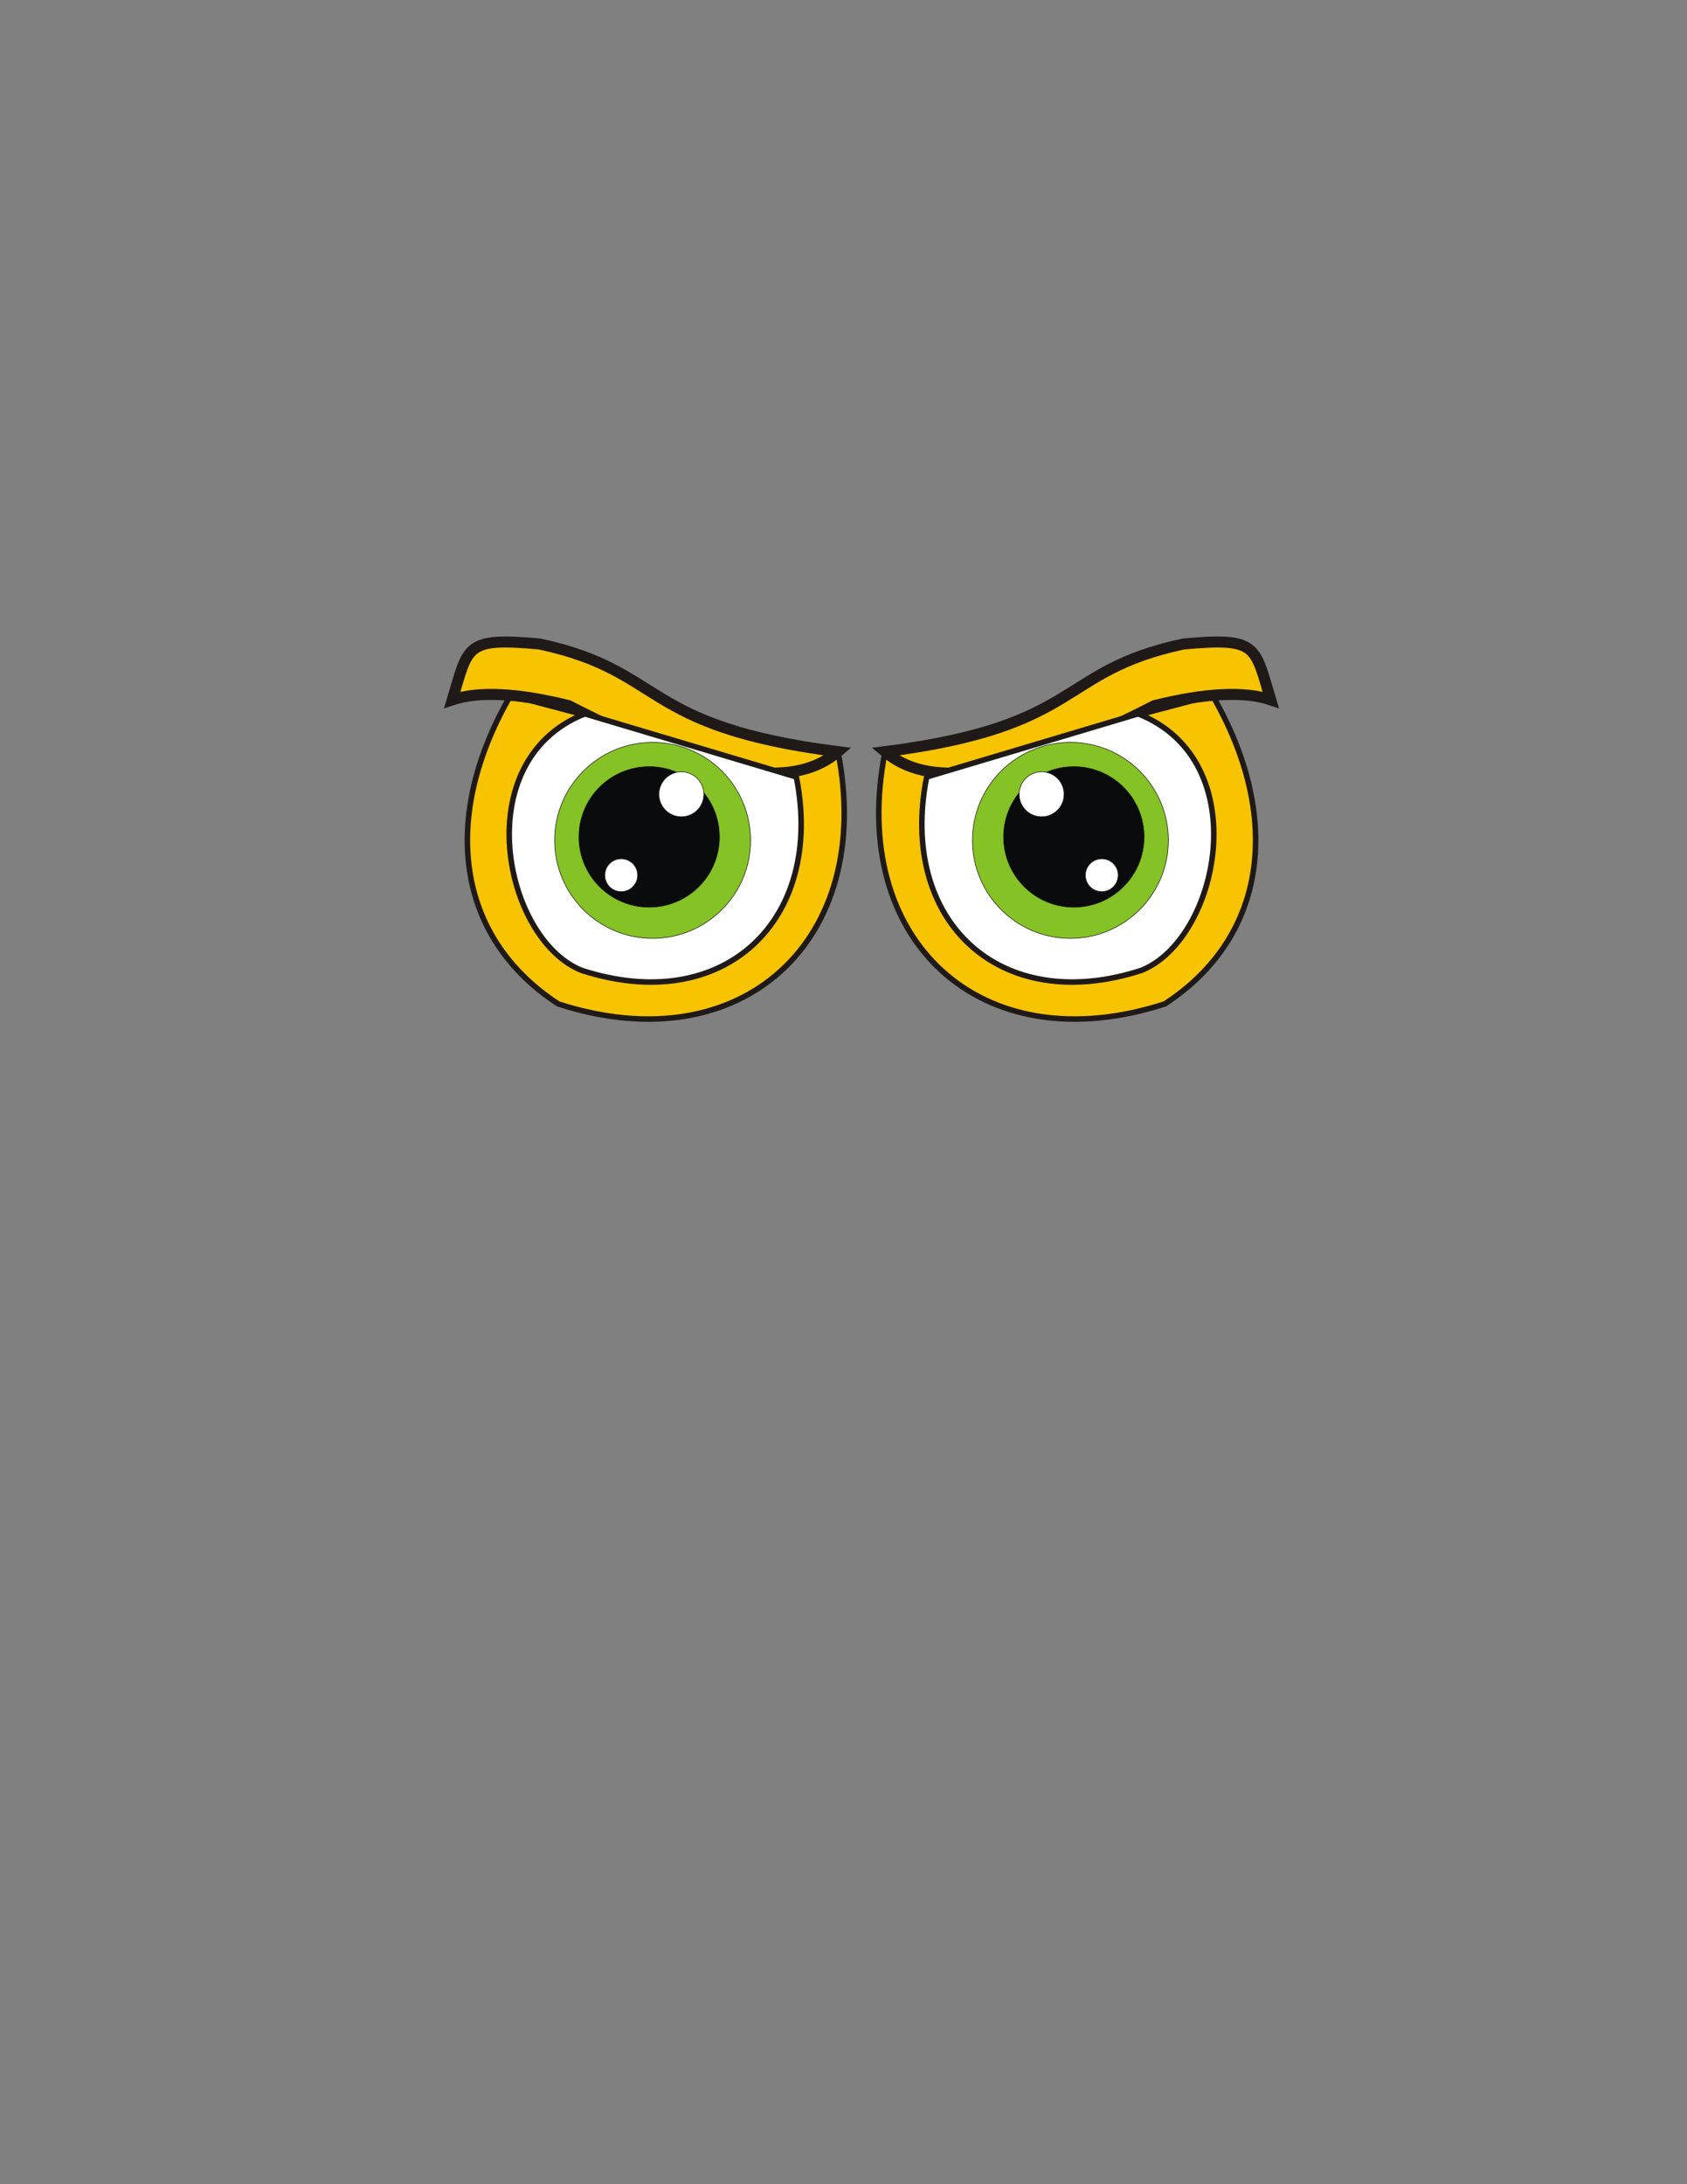 <?xml version="1.0" encoding="UTF-8"?>
<!DOCTYPE svg PUBLIC "-//W3C//DTD SVG 1.1//EN" "http://www.w3.org/Graphics/SVG/1.1/DTD/svg11.dtd">
<!-- Creator: CorelDRAW -->
<svg xmlns="http://www.w3.org/2000/svg" xml:space="preserve" width="215.9mm" height="279.4mm" style="shape-rendering:geometricPrecision; text-rendering:geometricPrecision; image-rendering:optimizeQuality; fill-rule:evenodd; clip-rule:evenodd"
viewBox="0 0 215.9 279.4">
 <rect x="0" y="0" width="215.9" height="279.4" fill="#808080" stroke="none"/>
 <defs>
  <style type="text/css">
   <![CDATA[
    .str0 {stroke:#1F1A17;stroke-width:0.076}
    .str1 {stroke:#1F1A17;stroke-width:0.706}
    .str2 {stroke:#1F1A17;stroke-width:1.411}
    .fil3 {fill:#0A0B0C}
    .fil2 {fill:#84C225}
    .fil0 {fill:#F8C300}
    .fil1 {fill:white}
   ]]>
  </style>
 </defs>
 <g id="cuerpo">
  <path class="fil0 str0" d="M155.16 88.944l-10.092 2.665c-16.564,8.127 -26.802,9.241 -31.799,4.544 -4.758,24.016 12.173,39.928 35.802,32.266 13.178,-8.591 15.061,-23.96 6.09,-39.475z"/>
  <path class="fil0 str0" d="M65.349 88.944l10.092 2.665c16.564,8.127 26.802,9.241 31.799,4.544 4.758,24.016 -12.173,39.928 -35.802,32.266 -13.178,-8.591 -15.061,-23.96 -6.09,-39.475z"/>
  <path class="fil0 str0" d="M162.625 89.523c-2.076,-6.87 -1.61,-8.021 -11.174,-7.143 -16.239,3.479 -12.677,10.523 -38.183,13.773 5.131,4.397 14.805,4.25 34.476,-5.893 6.532,-1.621 11.492,-1.866 14.881,-0.737z"/>
  <path class="fil0 str1" d="M155.16 88.944l-10.092 2.665c-16.564,8.127 -26.802,9.241 -31.799,4.544 -4.758,24.016 12.173,39.928 35.802,32.266 13.178,-8.591 15.061,-23.96 6.09,-39.475z"/>
  <path class="fil1 str0" d="M145.664 91.314l-27.07 8.076c-3.649,18.419 9.336,30.622 27.458,24.746 9.96,-3.937 14.743,-26.816 -0.388,-32.822z"/>
  <circle class="fil2 str0" cx="136.989" cy="107.498" r="12.537"/>
  <circle class="fil3 str0" cx="137.427" cy="107.059" r="8.991"/>
  <circle class="fil1 str0" cx="133.306" cy="101.604" r="2.876"/>
  <circle class="fil1 str0" cx="141.005" cy="111.956" r="2.101"/>
  <path class="fil0 str0" d="M57.883 89.523c2.076,-6.87 1.61,-8.021 11.174,-7.143 16.239,3.479 12.677,10.523 38.183,13.773 -5.131,4.397 -14.805,4.25 -34.476,-5.893 -6.532,-1.621 -11.492,-1.866 -14.881,-0.737z"/>
  <path class="fil0 str1" d="M65.349 88.944l10.092 2.665c16.564,8.127 26.802,9.241 31.799,4.544 4.758,24.016 -12.173,39.928 -35.802,32.266 -13.178,-8.591 -15.061,-23.96 -6.09,-39.475z"/>
  <path class="fil1 str0" d="M74.844 91.314l27.07 8.076c3.649,18.419 -9.336,30.622 -27.458,24.746 -9.96,-3.937 -14.744,-26.816 0.388,-32.822z"/>
  <circle class="fil2 str0" cx="83.52" cy="107.498" r="12.537"/>
  <circle class="fil3 str0" cx="83.081" cy="107.059" r="8.991"/>
  <circle class="fil1 str0" cx="87.203" cy="101.604" r="2.876"/>
  <circle class="fil1 str0" cx="79.503" cy="111.956" r="2.101"/>
  <path class="fil0 str2" d="M162.625 89.523c-2.076,-6.87 -1.61,-8.021 -11.174,-7.143 -16.239,3.479 -12.677,10.523 -38.183,13.773 5.131,4.397 14.805,4.25 34.476,-5.893 6.532,-1.621 11.492,-1.866 14.881,-0.737z"/>
  <path class="fil1 str1" d="M145.664 91.314l-27.07 8.076c-3.649,18.419 9.336,30.622 27.458,24.746 9.96,-3.937 14.743,-26.816 -0.388,-32.822z"/>
  <circle class="fil2 str0" cx="136.989" cy="107.498" r="12.537"/>
  <circle class="fil3 str0" cx="137.427" cy="107.059" r="8.991"/>
  <circle class="fil1 str0" cx="133.306" cy="101.604" r="2.876"/>
  <circle class="fil1 str0" cx="141.005" cy="111.956" r="2.101"/>
  <path class="fil0 str2" d="M57.883 89.523c2.076,-6.87 1.61,-8.021 11.174,-7.143 16.239,3.479 12.677,10.523 38.183,13.773 -5.131,4.397 -14.805,4.25 -34.476,-5.893 -6.532,-1.621 -11.492,-1.866 -14.881,-0.737z"/>
  <path class="fil1 str1" d="M74.844 91.314l27.07 8.076c3.649,18.419 -9.336,30.622 -27.458,24.746 -9.96,-3.937 -14.744,-26.816 0.388,-32.822z"/>
  <circle class="fil2 str0" cx="83.52" cy="107.498" r="12.537"/>
  <circle class="fil3 str0" cx="83.081" cy="107.059" r="8.991"/>
  <circle class="fil1 str0" cx="87.203" cy="101.604" r="2.876"/>
  <circle class="fil1 str0" cx="79.503" cy="111.956" r="2.101"/>
 </g>
</svg>
